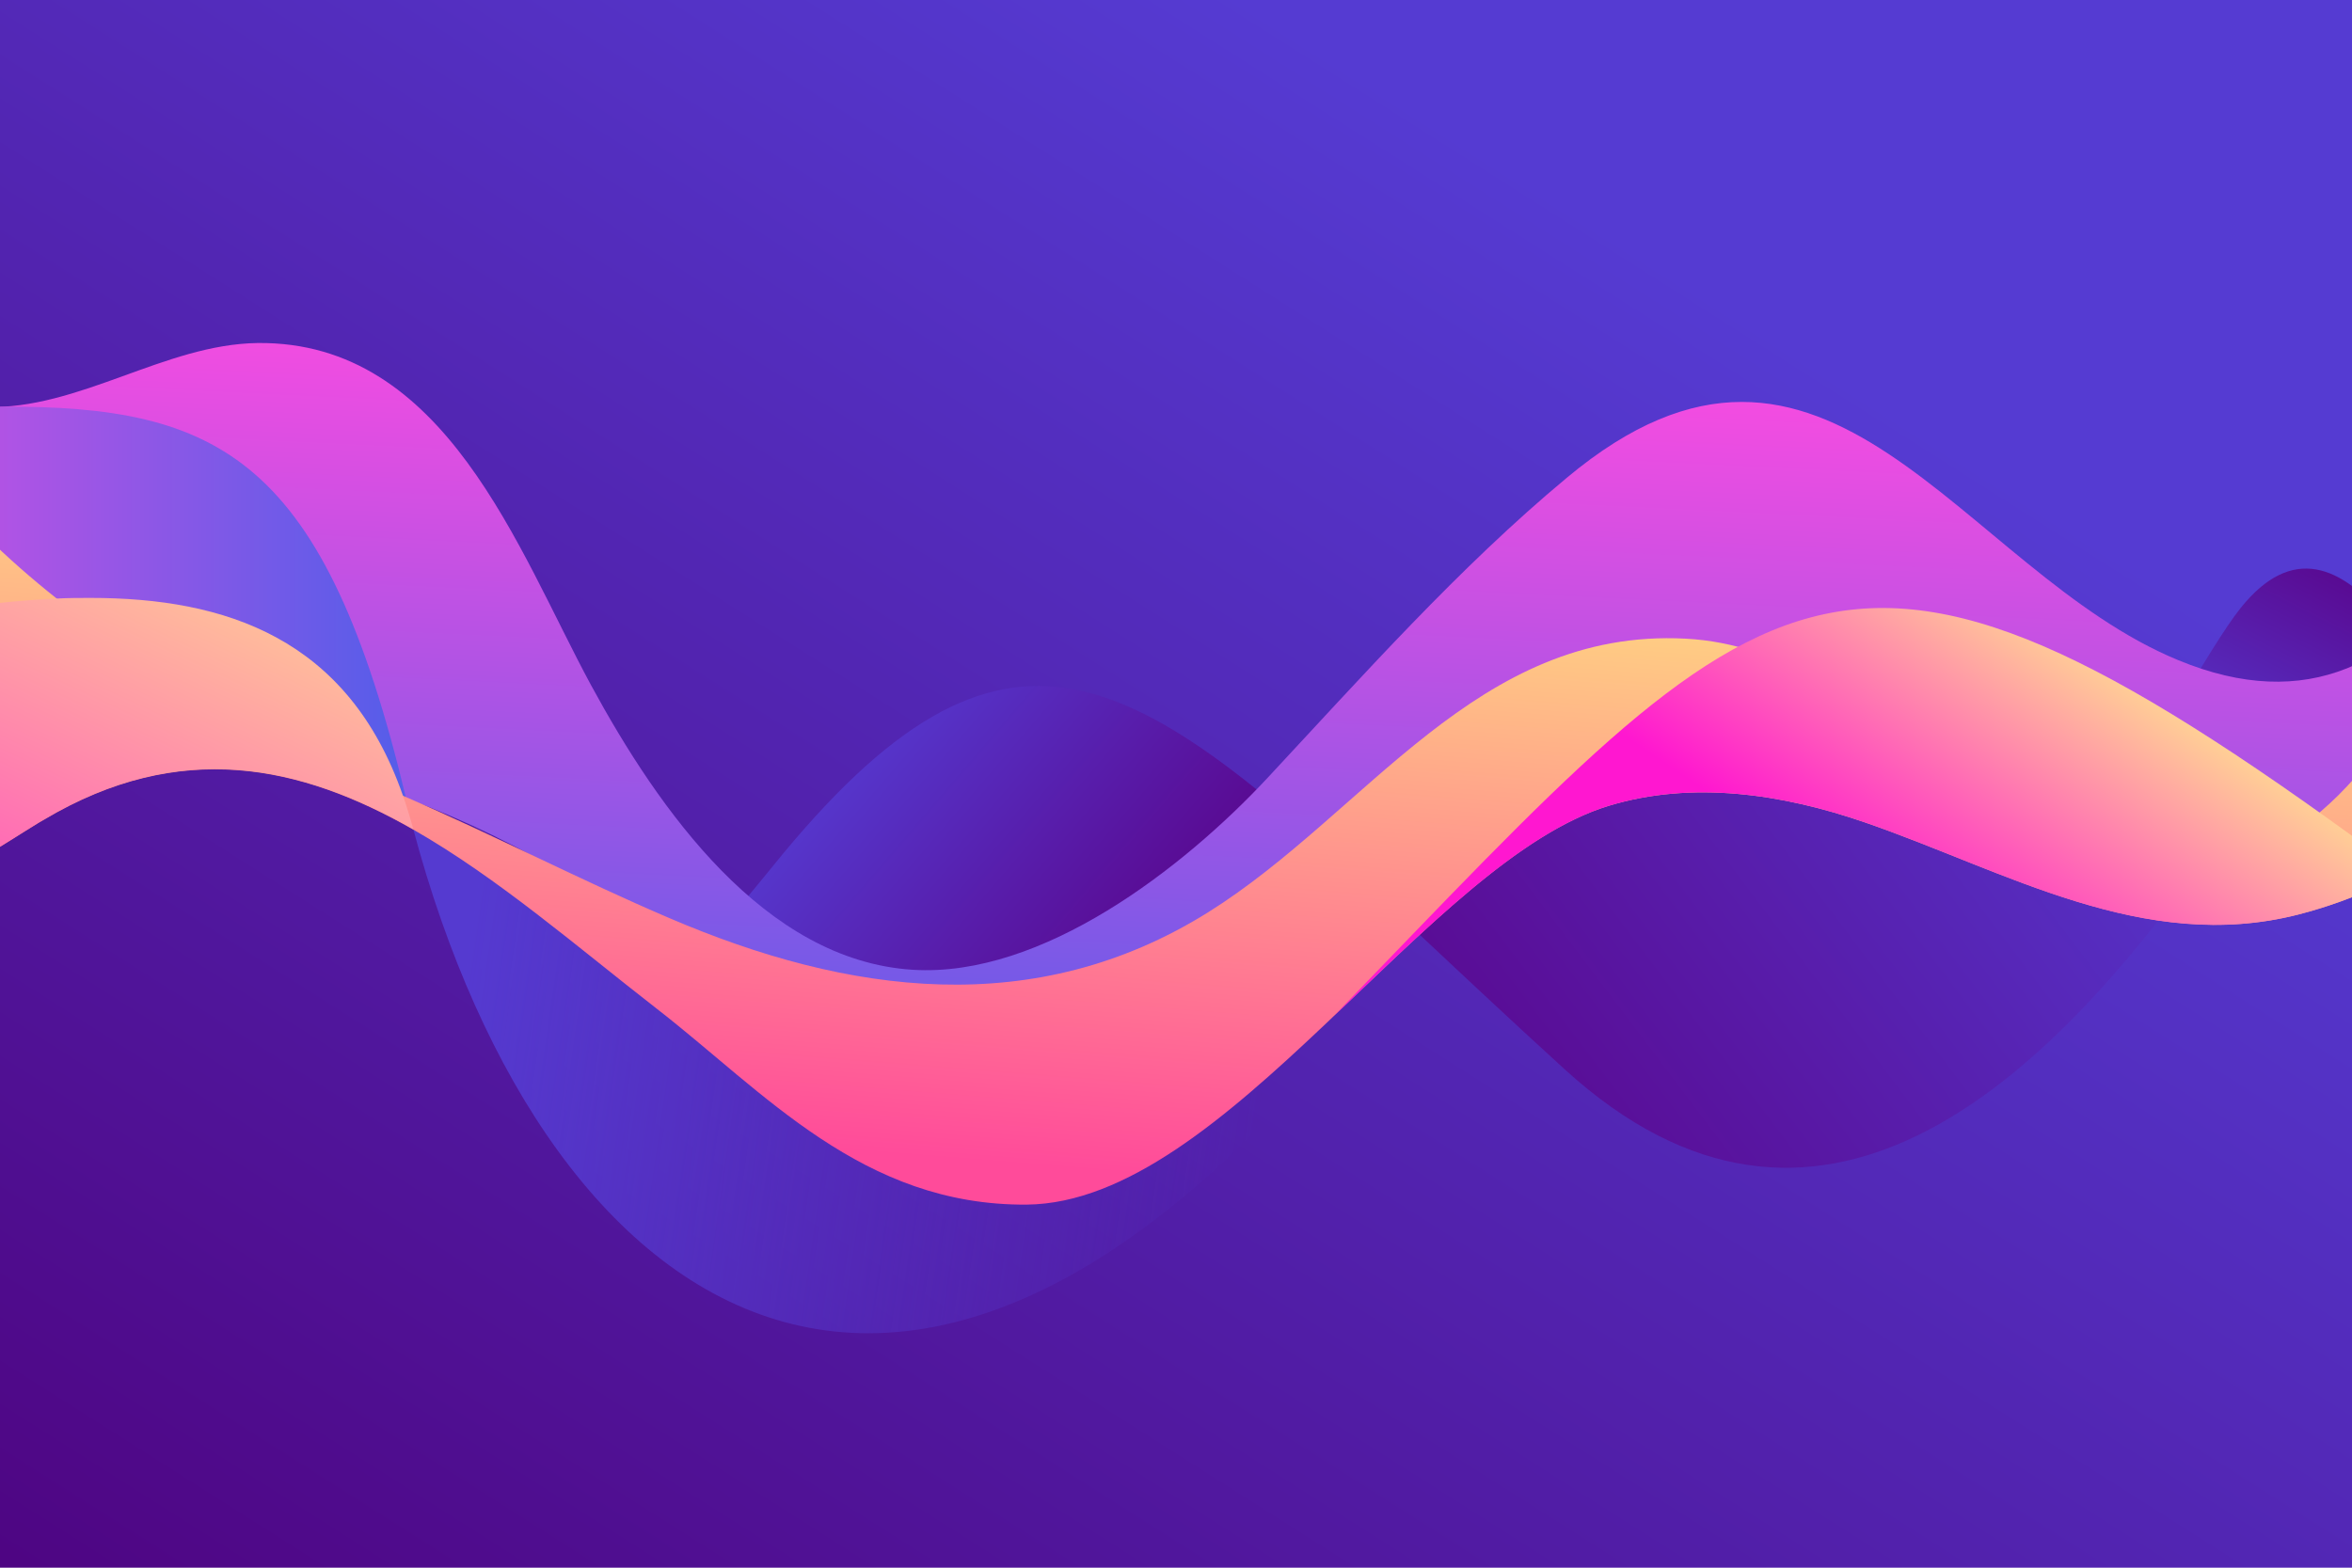 <svg xmlns="http://www.w3.org/2000/svg" xmlns:xlink="http://www.w3.org/1999/xlink" id="Layer_1" x="0" y="0" version="1.1" viewBox="0 0 750 500" style="enable-background:new 0 0 750 500" xml:space="preserve"><style type="text/css">.st0{fill:url(#SVGID_3_)}.st0,.st1{clip-path:url(#SVGID_2_)}.st2{fill:url(#SVGID_4_)}.st3{fill:url(#SVGID_5_)}.st4{fill:url(#SVGID_6_)}.st5{fill:url(#SVGID_7_)}.st6{fill:url(#SVGID_8_)}.st7{fill:url(#SVGID_9_)}.st8{fill:url(#SVGID_10_)}.st9{fill:url(#SVGID_11_)}.st10{fill:url(#SVGID_12_)}.st11{fill:url(#SVGID_13_)}</style><g><defs><rect id="SVGID_1_" width="750" height="500"/></defs><clipPath id="SVGID_2_"><use xlink:href="#SVGID_1_" style="overflow:visible"/></clipPath><linearGradient id="SVGID_3_" x1="143.36" x2="494.962" y1="614.98" y2="60.983" gradientUnits="userSpaceOnUse"><stop offset="0" style="stop-color:#4e0380"/><stop offset="1" style="stop-color:#553bd2"/></linearGradient><rect width="750" height="500" class="st0"/><g class="st1"><linearGradient id="SVGID_4_" x1="400.138" x2="145.142" y1="366.912" y2="330.026" gradientUnits="userSpaceOnUse"><stop offset="0" style="stop-color:#553ad0;stop-opacity:0"/><stop offset="1" style="stop-color:#553ad0"/></linearGradient><path d="M131.8,264.5c42.5,159.3,165.4,248.7,321.7,32.9l-117.7,51.4L131.8,264.5z" class="st2"/><g><linearGradient id="SVGID_5_" x1="361.675" x2="259.035" y1="328.386" y2="240.18" gradientUnits="userSpaceOnUse"><stop offset="0" style="stop-color:#5a0389"/><stop offset="1" style="stop-color:#553bd2"/></linearGradient><path d="M246.4,276.3c-11.2,13.8-21.7,26-31.6,36.3c65.9,25.5,125.9,42.8,157.4,35.5c31.6-7.4,52.4-31.4,74.4-55.6 C361.4,213.1,321.2,183.7,246.4,276.3z" class="st3"/><linearGradient id="SVGID_6_" x1="197.974" x2="178.729" y1="212.277" y2="358.219" gradientUnits="userSpaceOnUse"><stop offset="0" style="stop-color:#5a0389"/><stop offset="1" style="stop-color:#553bd2"/></linearGradient><path d="M245.9,310.1c-38-14.7-78.4-32.7-115-49.5" class="st4"/><linearGradient id="SVGID_7_" x1="776.979" x2="736.886" y1="186.476" y2="265.059" gradientUnits="userSpaceOnUse"><stop offset="0" style="stop-color:#5a0389"/><stop offset="1" style="stop-color:#553bd2"/></linearGradient><path d="M714.5,193.9c-10.1,12.6-29.3,49.3-54.9,85c26.2,7.5,53.7,9.1,86.4-6.4h57.3 C777.5,219.6,747.1,153.3,714.5,193.9z" class="st5"/><linearGradient id="SVGID_8_" x1="449.593" x2="698.174" y1="385.085" y2="197.446" gradientUnits="userSpaceOnUse"><stop offset="0" style="stop-color:#5a0389"/><stop offset="1" style="stop-color:#553bd2"/></linearGradient><path d="M553.2,232.7c-51.4,0.7-79.9,30.4-106.5,59.8c15.7,14.7,33,31,52.3,48.6c79.9,72.8,151.9,5.3,202.5-65.2 C654,262.3,610.2,231.9,553.2,232.7z" class="st6"/></g><linearGradient id="SVGID_9_" x1="397.692" x2="385.327" y1="118.813" y2="371.744" gradientUnits="userSpaceOnUse"><stop offset="0" style="stop-color:#f44ce1"/><stop offset=".988" style="stop-color:#565de9"/></linearGradient><path d="M4.2,241.4c-26.1,4.4-47,19.4-73.5,10.2c-22.1-7.7-40.6-26-49-47.8c-12.9-33.3-5.5-71.7,11.3-103.3 c7.2-13.6,19.7-28,34.9-25.4c9.7,1.7,16.8,9.9,21.7,18.4c11.2,19.2,20.7,35.5,45.6,36.3c15,0.5,29.5-4.6,43.6-9.7 s28.4-10.5,43.4-10.7c59.9-0.6,82.9,65.9,106.2,109c21.7,40,55.4,87.9,102.6,90.9c41.4,2.6,86.5-32.6,113.1-61.1 c30.1-32.3,61.2-67.3,95.5-95.8C582.6,83,625.1,182,694.7,210.6c40.8,16.8,70.6,1.5,94.8-34.2c19.9-29.4,33.6-64.6,62-85.9 c19.6-14.6,53.1-17.7,64,4.2c9.2,18.5-4.5,39.6-17.5,55.6c-24.3,30-48.9,60.2-78.8,84.5c-30,24.3-66.1,42.7-104.6,45.1 c-75.2,4.7-150.5-50.7-221.8-26.1c-34.7,12-60.2,40.8-87.3,65.5c-27.1,24.8-61.2,47.5-97.6,42.7c-35.7-4.8-62.1-34.3-90.1-56.9 C157.6,256.7,80.5,228.7,4.2,241.4z" class="st7"/><g><linearGradient id="SVGID_10_" x1="-95.023" x2="129.415" y1="164.665" y2="164.665" gradientUnits="userSpaceOnUse"><stop offset="0" style="stop-color:#f44ce1"/><stop offset=".988" style="stop-color:#565de9"/></linearGradient><path d="M-50.5,93.5c-4.9-8.5-12-16.7-21.7-18.4c-8.6-1.5-16.4,2.5-22.8,8.8l24.9,76.2c0,0,35.7,24.5,123.7,64.7 c12.7,5.8,27.4,12.7,43.3,20.1c11,2.6,21.9,5.8,32.6,9.8C103.6,146,70.1,129.4,0.5,129.7c-1.8,0.1-3.6,0.1-5.4,0.1 C-29.8,129-39.3,112.6-50.5,93.5z" class="st8"/></g><linearGradient id="SVGID_11_" x1="363.525" x2="381.954" y1="374.518" y2="144.982" gradientUnits="userSpaceOnUse"><stop offset="0" style="stop-color:#ff4b9a"/><stop offset=".999" style="stop-color:#ffec7e"/></linearGradient><path d="M852,202.3c-4,12.3-13.2,22-22.8,30.7c-27.8,25.1-59.5,49.3-96.4,58.7c-49.3,12.5-93.2-13.9-138.1-29.4 c-26.3-9.1-55.1-13.4-81.7-5.3c-58.1,17.7-122.1,126.6-185.6,127.2c-52.4,0.4-83.7-35.9-118-62.5c-25.1-19.5-50.6-41.7-77.6-57.1 c-35.9-20.5-74.3-29-117.7-3.2c-0.5,0.3-0.9,0.5-1.4,0.8c-23.1,14.1-52.2,36.2-79,17.5c-14.6-10.2-19.8-29.2-22.7-46.7 c-0.4-2.4-0.8-4.8-1.1-7.2c-0.4-2.4-0.7-4.8-1-7.2c-5.3-41.3-4-83.5,4-124.4c1.6-8.4,5.6-18.6,14.1-19.1c9-0.6,14,9.9,17.1,18.3 c15,40.4,41.8,72,74.1,97.6c33.1,26.2,72,46.2,110.3,62.8c0.2,0.1,0.5,0.2,0.7,0.3c28.6,12.4,55.7,26.5,84.2,38.7 c57.1,24.5,116.7,32.6,171.8-1.8c50.7-31.7,85.6-90.8,152.3-87.3c62.5,3.2,96.4,77.1,157.5,74.5c20.5-0.9,39.4-12.4,53.4-27.4 c17.8-19,27.6-43.4,43.3-63.9c2.7-3.5,5.6-7,8.8-10.2c3.9-3.8,8.2-7.1,13.1-9.5c8.9-4.3,20.2-5,28.5,0.5 C853.1,174.7,856,190.1,852,202.3z" class="st9"/><linearGradient id="SVGID_12_" x1="602.491" x2="661.83" y1="291.615" y2="203.409" gradientUnits="userSpaceOnUse"><stop offset="0" style="stop-color:#ff17d0"/><stop offset=".601" style="stop-color:#ff88ac"/><stop offset="1" style="stop-color:#ffd394"/></linearGradient><path d="M732.8,291.7c11.8-3,23-7.5,33.7-13C586,144.6,567.6,176.9,425.3,324.1l0,0c30.1-28.6,59.6-58.5,87.7-67.1 c26.6-8.1,55.4-3.8,81.7,5.3C639.6,277.8,683.5,304.3,732.8,291.7z" class="st10"/><linearGradient id="SVGID_13_" x1="-43.049" x2="56.684" y1="368.275" y2="154.893" gradientUnits="userSpaceOnUse"><stop offset="0" style="stop-color:#ff17d0"/><stop offset="1" style="stop-color:#ffd394"/></linearGradient><path d="M131.8,264.5c-35.9-20.5-74.3-29-117.7-3.2c-0.5,0.3-0.9,0.5-1.4,0.8c-23.1,14.1-52.2,36.2-79,17.5 c-14.6-10.2-19.8-29.2-22.7-46.7c-0.4-2.4-0.8-4.8-1.1-7.2c-0.3-2.4-0.7-4.8-1-7.2c-0.6-4.8-1.1-9.6-1.6-14.4 c28.6-0.2,70.6-11.4,110.9-13.2c3.6-0.2,7.2-0.2,10.7-0.2c42.8,0,82.1,12.7,99.6,63.1C129.7,257.2,130.8,260.8,131.8,264.5z" class="st11"/></g></g></svg>
